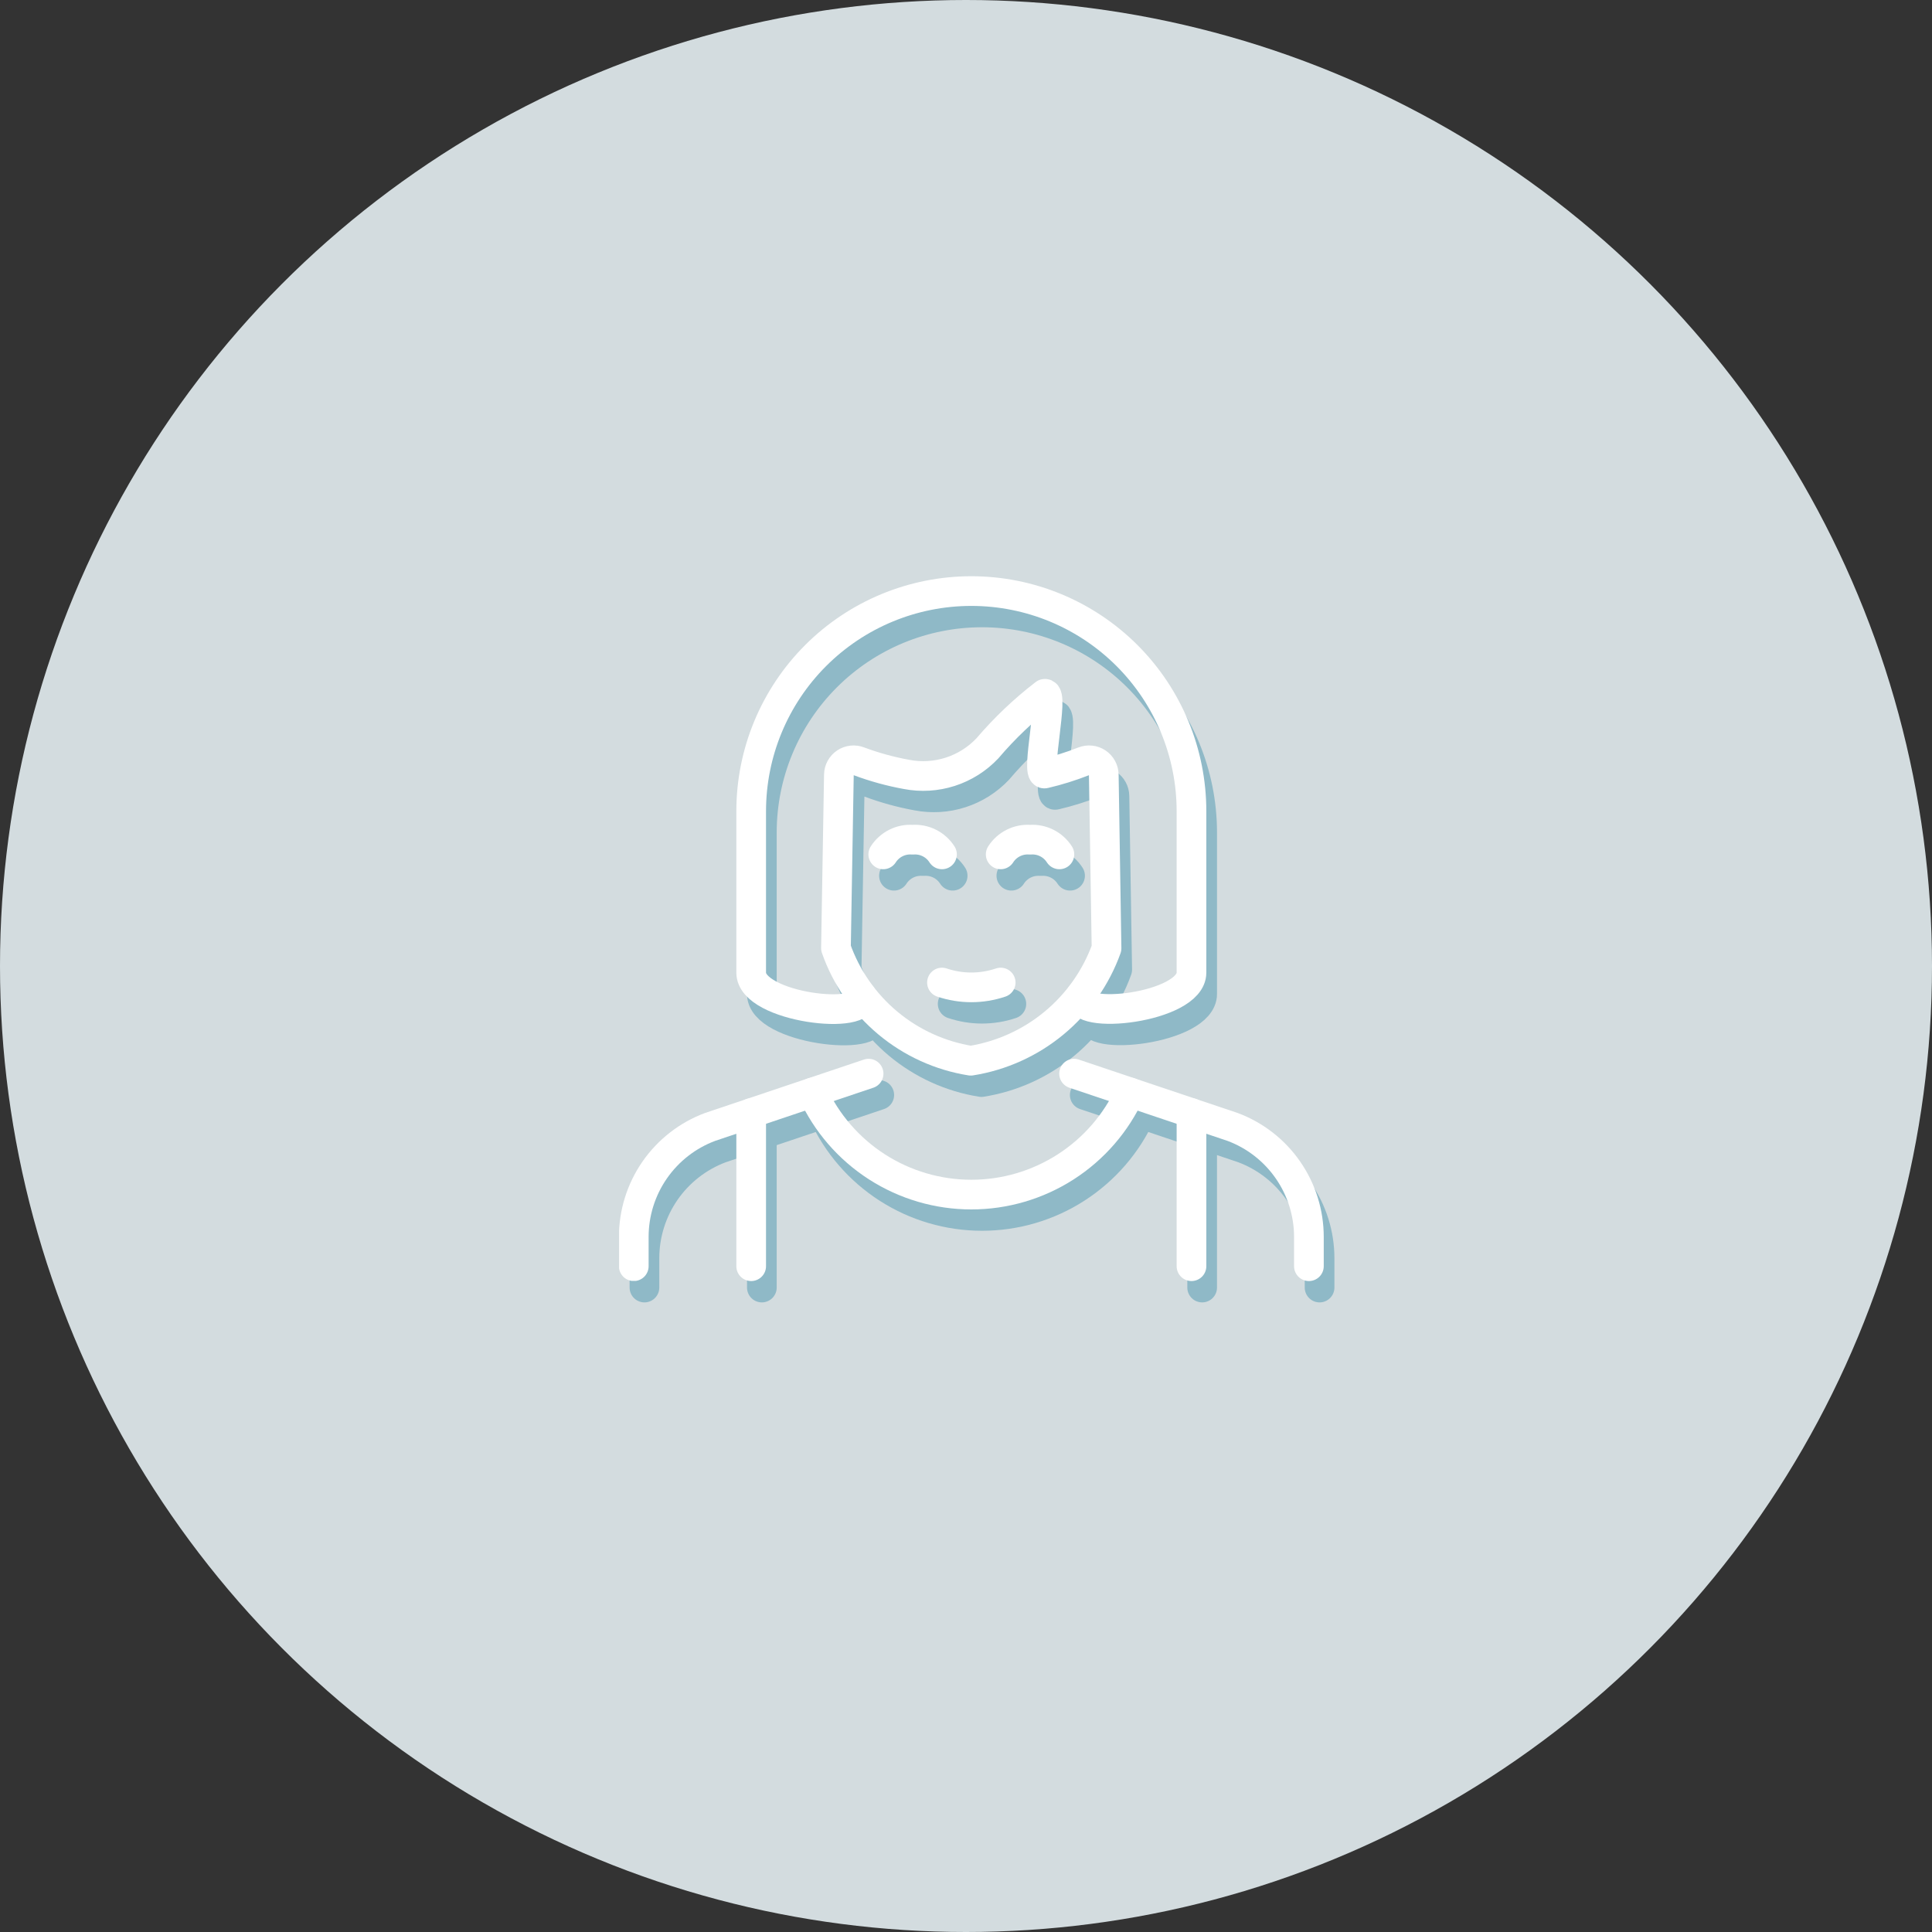 <svg width="179" height="179" viewBox="0 0 179 179" fill="none" xmlns="http://www.w3.org/2000/svg">
<rect x="0" y="0" width="179" height="179" fill="#333333" stroke="none"/>
<circle cx="89.5" cy="89.5" r="89.5" fill="#D3DCDF"/>
<g clip-path="url(#clip0)">
<path d="M93.703 93.01C91.939 93.606 90.028 93.606 88.264 93.01" stroke="#8FB9C7" stroke-width="2.75" stroke-linecap="round" stroke-linejoin="round"/>
<path d="M88.264 81.136C87.976 80.684 87.571 80.32 87.092 80.08C86.613 79.841 86.078 79.736 85.544 79.776C85.01 79.736 84.476 79.841 83.997 80.08C83.518 80.32 83.113 80.684 82.825 81.136" stroke="#8FB9C7" stroke-width="2.75" stroke-linecap="round" stroke-linejoin="round"/>
<path d="M99.142 81.136C98.854 80.684 98.449 80.32 97.97 80.08C97.492 79.841 96.957 79.736 96.423 79.776C95.889 79.736 95.354 79.841 94.875 80.08C94.396 80.32 93.991 80.684 93.703 81.136" stroke="#8FB9C7" stroke-width="2.75" stroke-linecap="round" stroke-linejoin="round"/>
<path d="M122.259 119.292V116.572C122.258 114.356 121.58 112.194 120.316 110.374C119.053 108.554 117.263 107.163 115.188 106.387L100.502 101.451" stroke="#8FB9C7" stroke-width="2.75" stroke-linecap="round" stroke-linejoin="round"/>
<path d="M81.465 101.451L66.779 106.387C64.703 107.163 62.914 108.554 61.65 110.374C60.387 112.194 59.709 114.356 59.708 116.572V119.292" stroke="#8FB9C7" stroke-width="2.75" stroke-linecap="round" stroke-linejoin="round"/>
<path d="M105.694 103.197C104.407 106.019 102.336 108.41 99.728 110.087C97.12 111.765 94.084 112.656 90.983 112.656C87.882 112.656 84.847 111.765 82.239 110.087C79.631 108.41 77.56 106.019 76.273 103.197" stroke="#8FB9C7" stroke-width="2.75" stroke-linecap="round" stroke-linejoin="round"/>
<path d="M70.586 105.106V119.292" stroke="#8FB9C7" stroke-width="2.75" stroke-linecap="round" stroke-linejoin="round"/>
<path d="M111.38 105.106V119.292" stroke="#8FB9C7" stroke-width="2.75" stroke-linecap="round" stroke-linejoin="round"/>
<path d="M103.51 89.838C103.51 89.838 103.33 78.498 103.254 73.757C103.251 73.537 103.194 73.322 103.089 73.128C102.983 72.935 102.833 72.77 102.65 72.648C102.467 72.526 102.257 72.45 102.038 72.427C101.82 72.403 101.599 72.433 101.394 72.514C100.219 72.978 99.012 73.355 97.782 73.643C96.89 73.853 98.701 66.134 97.782 66.259C95.841 67.75 94.062 69.442 92.476 71.307C91.53 72.31 90.346 73.058 89.034 73.48C87.722 73.903 86.324 73.987 84.97 73.725C83.471 73.453 82 73.048 80.573 72.514C80.368 72.433 80.147 72.403 79.929 72.427C79.71 72.45 79.501 72.525 79.318 72.647C79.135 72.769 78.984 72.934 78.879 73.126C78.773 73.319 78.716 73.535 78.712 73.755C78.633 78.503 78.44 89.819 78.44 89.819C79.387 92.524 81.047 94.921 83.246 96.759C85.445 98.596 88.099 99.804 90.929 100.254C93.766 99.804 96.431 98.599 98.644 96.767C100.857 94.935 102.537 92.542 103.51 89.838V89.838Z" stroke="#8FB9C7" stroke-width="2.75" stroke-linecap="round" stroke-linejoin="round"/>
<path d="M101.136 94.214C100.421 96.61 111.381 95.362 111.381 92.095V77.137C111.381 71.728 109.232 66.54 105.406 62.714C101.581 58.889 96.393 56.74 90.984 56.74C85.574 56.74 80.386 58.889 76.561 62.714C72.735 66.54 70.586 71.728 70.586 77.137V92.095C70.586 95.359 81.552 96.629 80.815 94.236" stroke="#8FB9C7" stroke-width="2.75" stroke-linecap="round" stroke-linejoin="round"/>
</g>
<g clip-path="url(#clip1)">
<path d="M92.714 91.032C90.95 91.628 89.038 91.628 87.274 91.032" stroke="white" stroke-width="2.75" stroke-linecap="round" stroke-linejoin="round"/>
<path d="M87.275 79.158C86.987 78.707 86.582 78.342 86.103 78.103C85.624 77.863 85.089 77.758 84.555 77.799C84.021 77.758 83.486 77.863 83.007 78.103C82.528 78.342 82.124 78.707 81.835 79.158" stroke="white" stroke-width="2.75" stroke-linecap="round" stroke-linejoin="round"/>
<path d="M98.153 79.158C97.865 78.707 97.46 78.342 96.981 78.103C96.502 77.863 95.967 77.758 95.433 77.799C94.9 77.758 94.365 77.863 93.886 78.103C93.407 78.342 93.002 78.707 92.714 79.158" stroke="white" stroke-width="2.75" stroke-linecap="round" stroke-linejoin="round"/>
<path d="M121.27 117.314V114.595C121.268 112.379 120.591 110.216 119.327 108.396C118.064 106.576 116.274 105.185 114.199 104.41L99.513 99.474" stroke="white" stroke-width="2.75" stroke-linecap="round" stroke-linejoin="round"/>
<path d="M80.476 99.474L65.79 104.41C63.714 105.185 61.925 106.576 60.661 108.396C59.398 110.216 58.72 112.379 58.719 114.595V117.314" stroke="white" stroke-width="2.75" stroke-linecap="round" stroke-linejoin="round"/>
<path d="M104.704 101.22C103.418 104.041 101.347 106.433 98.739 108.11C96.13 109.787 93.095 110.679 89.994 110.679C86.893 110.679 83.858 109.787 81.249 108.11C78.641 106.433 76.57 104.041 75.284 101.22" stroke="white" stroke-width="2.75" stroke-linecap="round" stroke-linejoin="round"/>
<path d="M69.597 103.129V117.314" stroke="white" stroke-width="2.75" stroke-linecap="round" stroke-linejoin="round"/>
<path d="M110.391 103.129V117.314" stroke="white" stroke-width="2.75" stroke-linecap="round" stroke-linejoin="round"/>
<path d="M102.521 87.861C102.521 87.861 102.341 76.52 102.265 71.78C102.261 71.56 102.205 71.344 102.099 71.151C101.994 70.957 101.844 70.793 101.661 70.671C101.478 70.548 101.268 70.472 101.049 70.449C100.83 70.426 100.609 70.456 100.405 70.537C99.23 71 98.023 71.377 96.793 71.665C95.901 71.875 97.712 64.157 96.793 64.282C94.852 65.773 93.073 67.465 91.487 69.329C90.541 70.332 89.357 71.08 88.045 71.503C86.732 71.925 85.335 72.01 83.981 71.747C82.482 71.475 81.01 71.07 79.583 70.537C79.379 70.456 79.158 70.426 78.939 70.449C78.721 70.472 78.511 70.548 78.328 70.67C78.146 70.792 77.995 70.956 77.89 71.149C77.784 71.342 77.727 71.557 77.723 71.777C77.644 76.525 77.451 87.842 77.451 87.842C78.397 90.546 80.058 92.944 82.257 94.781C84.455 96.618 87.11 97.826 89.94 98.277C92.777 97.826 95.442 96.622 97.655 94.789C99.868 92.957 101.548 90.564 102.521 87.861V87.861Z" stroke="white" stroke-width="2.75" stroke-linecap="round" stroke-linejoin="round"/>
<path d="M100.147 92.236C99.431 94.632 110.391 93.384 110.391 90.118V75.16C110.391 69.75 108.242 64.562 104.417 60.737C100.592 56.912 95.404 54.763 89.994 54.763C84.585 54.763 79.397 56.912 75.571 60.737C71.746 64.562 69.597 69.75 69.597 75.16V90.118C69.597 93.381 80.563 94.651 79.826 92.258" stroke="white" stroke-width="2.75" stroke-linecap="round" stroke-linejoin="round"/>
</g>
<defs>
<clipPath id="clip0">
<rect width="65.271" height="65.271" fill="white" transform="translate(58.348 55.381)"/>
</clipPath>
<clipPath id="clip1">
<rect width="65.271" height="65.271" fill="white" transform="translate(57.359 53.403)"/>
</clipPath>
</defs>
</svg>
